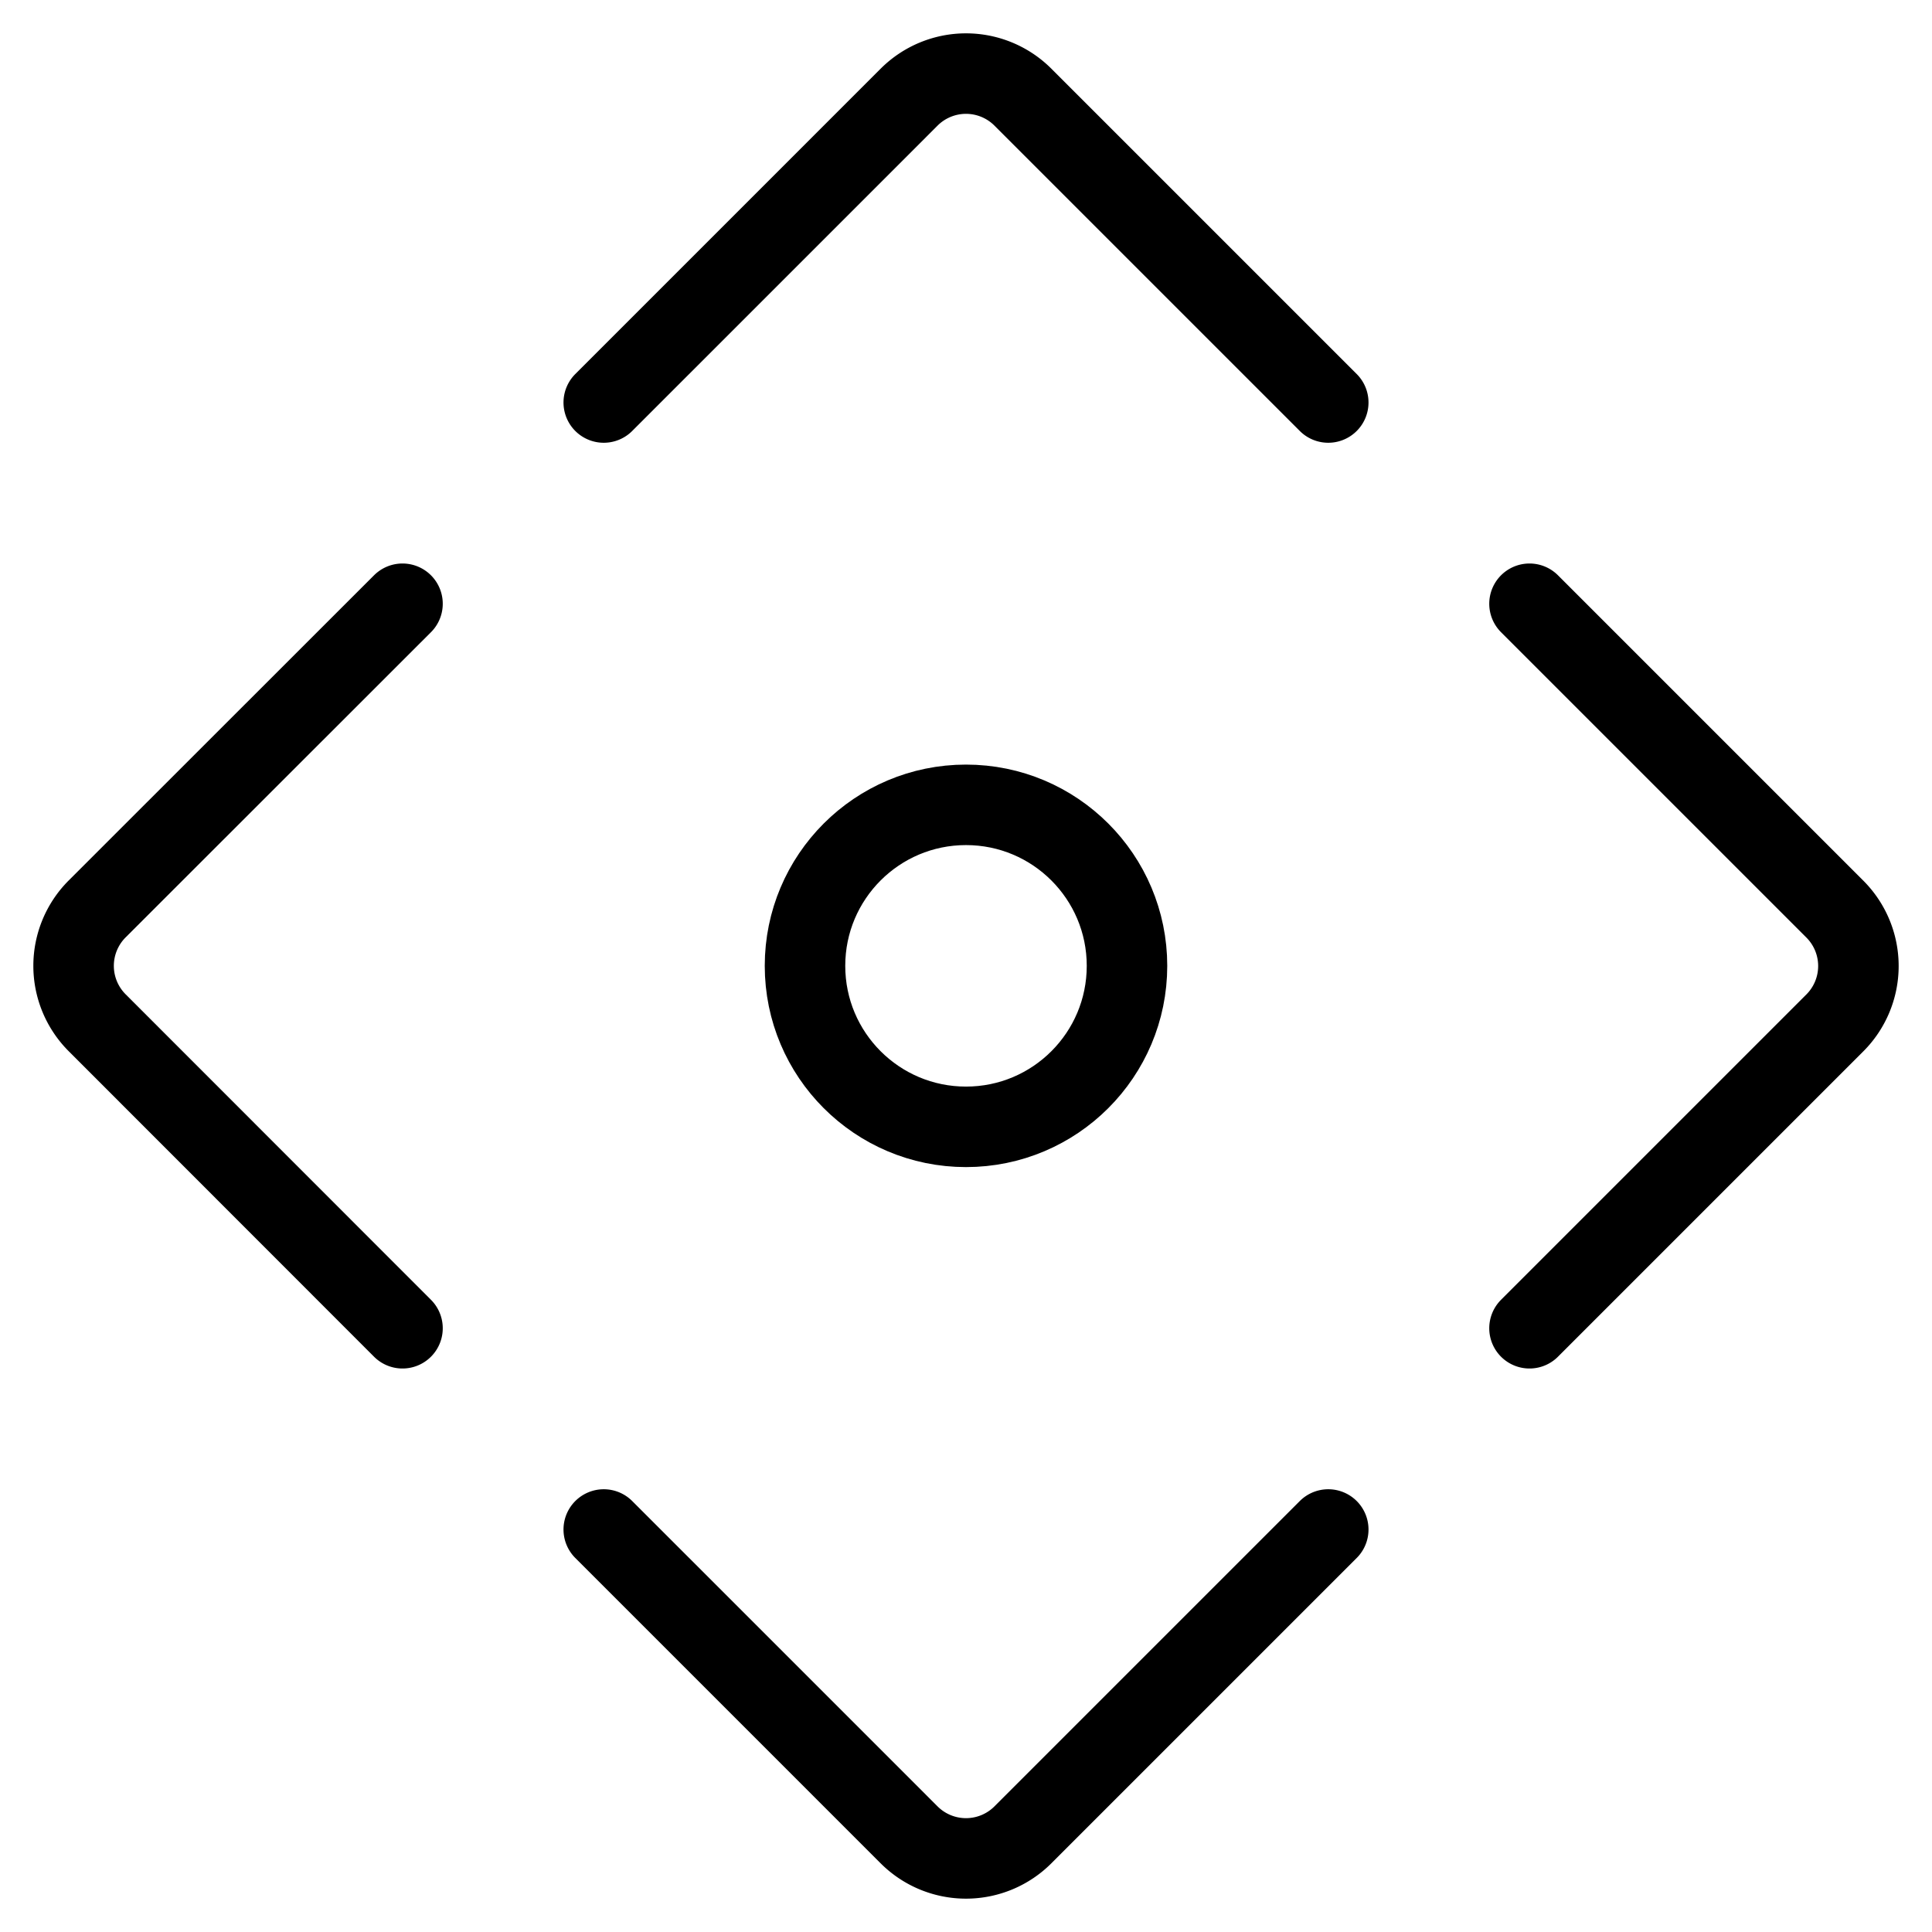 <svg xmlns="http://www.w3.org/2000/svg" viewBox="0 0 24 24"><defs><style>.a{fill:none;stroke:#000;stroke-linecap:round;stroke-linejoin:round;}</style></defs><title>direction-button</title><circle class="a" cx="12" cy="11.998" r="2"/><path class="a" d="M19,7.5l3.793,3.793a1,1,0,0,1,0,1.414L19,16.5"/><path class="a" d="M5,16.5,1.207,12.705a1,1,0,0,1,0-1.414L5,7.5"/><path class="a" d="M7.5,5l3.793-3.793a1,1,0,0,1,1.414,0L16.5,5"/><path class="a" d="M7.5,19l3.793,3.793a1,1,0,0,0,1.414,0L16.5,19"/></svg>